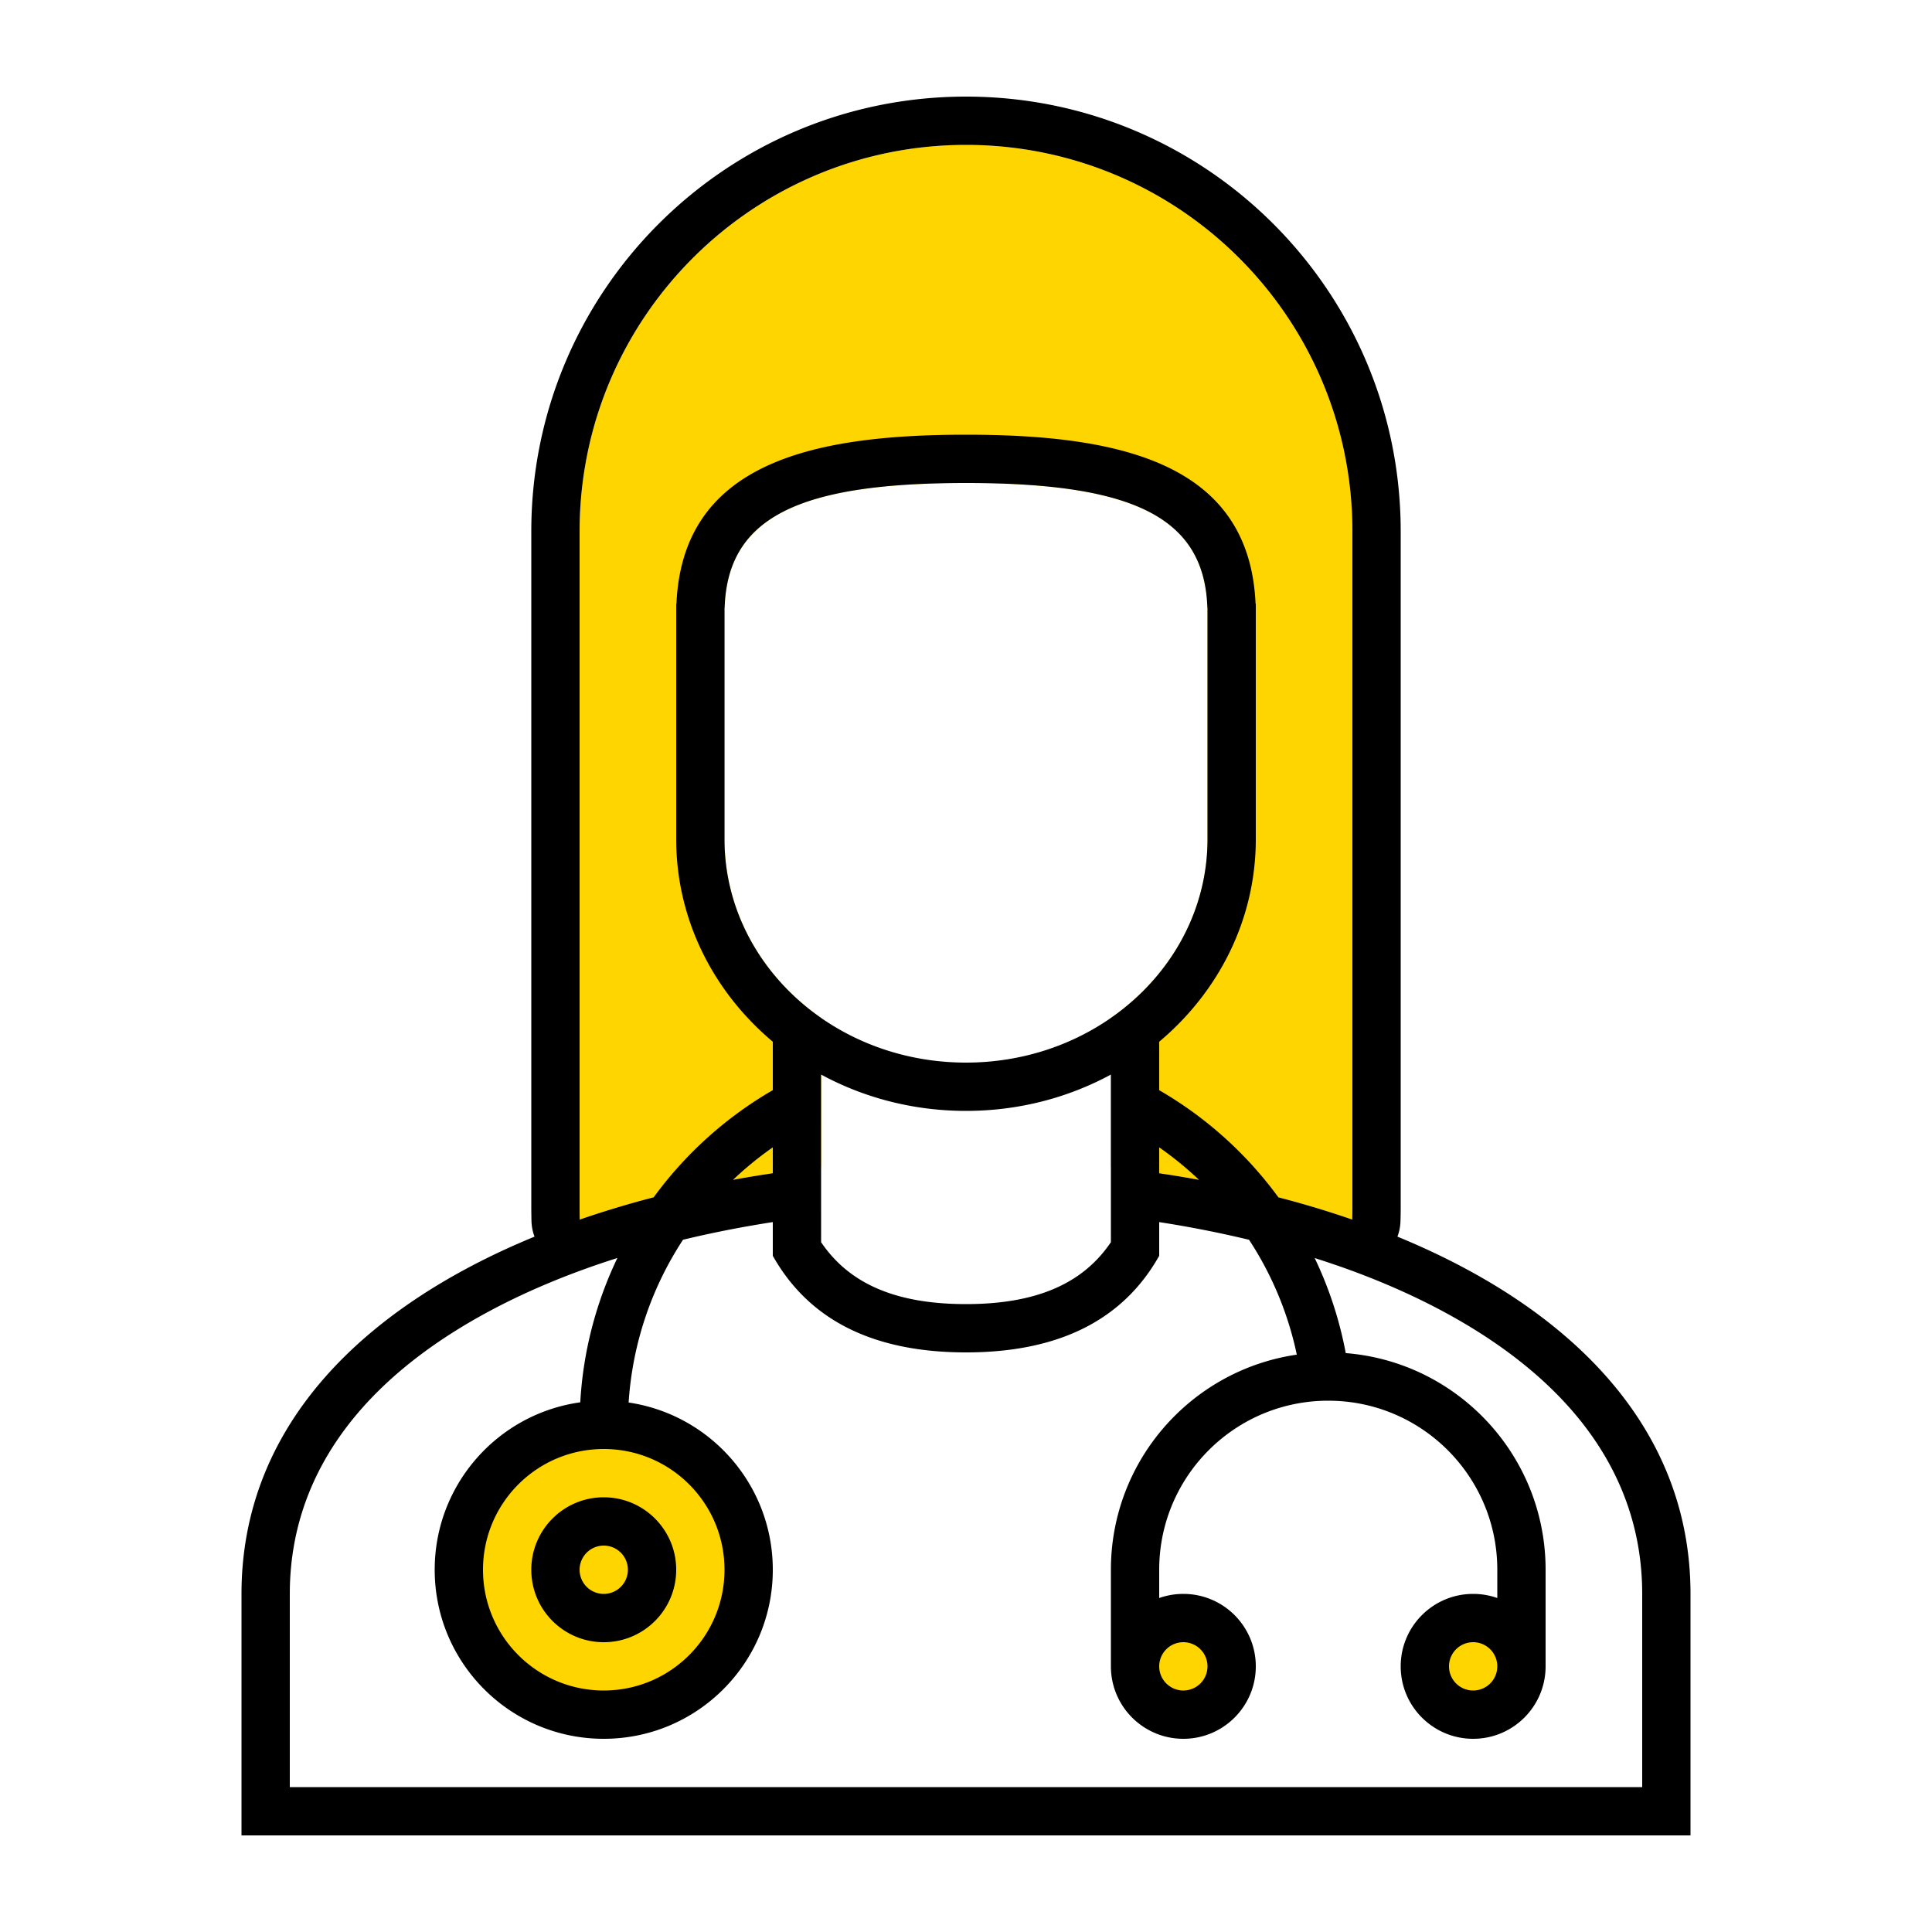 <svg xmlns="http://www.w3.org/2000/svg" viewBox="0 0 320 320"><g id="Foundations/Icons/Brand-Icons/UI/Group-Protection/05-doctor" fill="none" fill-rule="evenodd" stroke="none" stroke-width="1"><path id="lg-icon-fill-primary" fill="#ffd500" d="M160 24c35.346 0 64 28.654 64 64v112q0 1.007-.03 2.006c-12.319-4.273-25.914-7.174-39.968-8.71L184 168.6c9.57-6.656 15.788-17.184 15.995-28.992L200 139v-38.221l-.016-.175-.015-.254c-.642-14.595-12.196-20.237-39.148-20.348L160 80c-27.263 0-39.083 5.496-39.946 19.91l-.023.44-.015.254-.016.164v38.163l.005.675c.205 11.817 6.428 22.34 15.996 28.994l-.002 24.696c-14.054 1.535-27.65 4.437-39.974 8.703A89 89 0 0 1 96 200V88c0-35.346 28.654-64 64-64m84 260a8 8 0 1 0 0-16 8 8 0 0 0 0 16m-48 0a8 8 0 1 0 0-16 8 8 0 0 0 0 16m-96 0c13.255 0 24-10.745 24-24s-10.745-24-24-24-24 10.745-24 24 10.745 24 24 24"/><path id="Outlines" fill="#000" d="M160 16c39.367 0 71.355 31.594 71.99 70.81L232 88v112q0 1.128-.035 2.252a8 8 0 0 1-.504 2.576C259.96 216.535 280 236.259 280 264v40H40v-40c0-27.74 20.038-47.463 48.534-59.172a8 8 0 0 1-.499-2.407l-.009-.25-.016-.918-.01-.846V88c0-39.765 32.235-72 72-72m-34.766 186.865-1.208.208-.329.059.33-.058q-.672.119-1.34.24l1.01-.182q-.588.104-1.175.213l.166-.03a184 184 0 0 0-4.422.869l.598-.124q-.57.117-1.137.238l.54-.114-1.13.24.59-.126q-.763.162-1.522.33l.932-.204q-.558.12-1.113.245l.181-.04q-.689.152-1.374.31l1.193-.27q-.832.186-1.658.378l.465-.108-1.03.24v.001l-.67.16a55.7 55.7 0 0 0-9.01 26.961C117.63 234.293 128 245.936 128 260c0 15.464-12.536 28-28 28s-28-12.536-28-28c0-14.144 10.487-25.838 24.11-27.732a63.6 63.6 0 0 1 6.15-23.907 161 161 0 0 0-2.03.66l.195-.064c-6.909 2.29-13.344 5-19.16 8.102-21.411 11.419-33.031 27.175-33.262 46.359L48 264v32h224v-32c0-19.252-11.406-35.087-32.619-46.594l-.646-.347c-5.236-2.793-10.975-5.268-17.11-7.405a6 6 0 0 1-.275-.089 145 145 0 0 0-3.597-1.194 63.5 63.5 0 0 1 5.09 15.45l.053.294c18.333 1.46 32.797 16.653 33.1 35.29L256 260v16c0 6.627-5.373 12-12 12s-12-5.373-12-12 5.373-12 12-12c1.403 0 2.75.24 4 .683V260c0-15.464-12.536-28-28-28-15.31 0-27.749 12.287-27.996 27.537L192 260v4.683a12 12 0 0 1 4-.683c6.627 0 12 5.373 12 12s-5.373 12-12 12-12-5.373-12-12v-16c0-18.114 13.378-33.103 30.792-35.626a55.6 55.6 0 0 0-7.909-19.026A183 183 0 0 0 192 202.42V208q-9 16-32 16t-32-16v-5.584q-1.387.215-2.766.449M244 272a4 4 0 1 0 0 8 4 4 0 0 0 0-8m-48 0a4 4 0 1 0 0 8 4 4 0 0 0 0-8m-96-32c-11.046 0-20 8.954-20 20s8.954 20 20 20 20-8.954 20-20-8.954-20-20-20m0 8c6.627 0 12 5.373 12 12s-5.373 12-12 12-12-5.373-12-12 5.373-12 12-12m0 8a4 4 0 1 0 0 8 4 4 0 0 0 0-8m36-78.02v7.409l-.001-.001.001 20.356.033.048c4.55 6.7 12.044 10.098 23.405 10.205L160 216c11.488 0 19.094-3.289 23.741-9.88l.259-.378V177.98c-7.06 3.829-15.257 6.02-24 6.02s-16.94-2.191-24-6.02M160 24c-34.993 0-63.426 28.084-63.991 62.942L96 88v112q.001 1.008.025 2l.37-.128.663-.226-1.033.354a151 151 0 0 1 5.429-1.767 162 162 0 0 1 6.816-1.923A64.3 64.3 0 0 1 128 180.563v-8.022c-9.636-8.086-15.767-19.769-15.993-32.797L112 139v-39l.039-.001c1.007-22.906 21.682-27.9 47.187-27.998L160 72c25.86 0 46.943 4.862 47.961 27.999L208 100v39c0 13.327-6.18 25.3-15.998 33.54l-.001 8.03a64.3 64.3 0 0 1 19.74 17.744 161 161 0 0 1 12.23 3.684l.021-.993L224 200V88c0-35.346-28.654-64-64-64m32 166.043.001 4.283q3.322.492 6.59 1.09a56.5 56.5 0 0 0-6.59-5.373Zm-70.588 5.374.253-.047a196 196 0 0 1 6.232-1.03l.102-.015v-4.287a56 56 0 0 0-6.587 5.379M160 80c-27.263 0-39.083 5.496-39.946 19.91l-.023.44-.015.254-.016.164v38.163l.005.675c.145 8.343 3.29 16.042 8.493 22.19q.181.213.367.425l-.367-.426q.233.275.47.545l-.103-.119a38 38 0 0 0 1.115 1.224l-.103-.108q.243.257.491.51l-.388-.402q.235.247.475.49l-.087-.088q.233.237.47.471l-.383-.383q.254.258.514.512l-.131-.129a39 39 0 0 0 1.798 1.664l-.185-.161q.25.218.503.434l-.318-.273q.254.22.513.438l-.195-.165a40 40 0 0 0 1.368 1.112l-.147-.115q.296.232.597.459l-.45-.344q.24.187.486.37l-.036-.026q.27.204.545.403l-.509-.376q.312.234.628.463l-.119-.087q.312.227.627.447l-.508-.36C142.204 173.083 150.721 176 160 176c9.378 0 17.97-2.977 24.767-7.946l.314-.233-.314.233a40 40 0 0 0 .52-.387l-.206.154q.248-.184.492-.372l-.286.218a40 40 0 0 0 1.752-1.406l-.17.144q.246-.207.487-.416l-.317.272q.261-.222.518-.448l-.2.176q.27-.235.537-.476l-.337.3q.255-.225.508-.454l-.171.154a39 39 0 0 0 1.275-1.202l-.138.136q.263-.258.521-.52l-.383.384q.23-.225.454-.455l-.07.072.45-.465-.38.393q.26-.267.517-.538l-.137.145a38 38 0 0 0 1.164-1.279l-.141.162q.23-.262.455-.527l-.314.365q.214-.246.424-.495l-.11.13q.22-.26.436-.524l-.326.394c5.15-6.132 8.258-13.79 8.404-22.08L200 139v-38.221l-.016-.175-.015-.254c-.642-14.595-12.196-20.237-39.148-20.348z"/></g></svg>